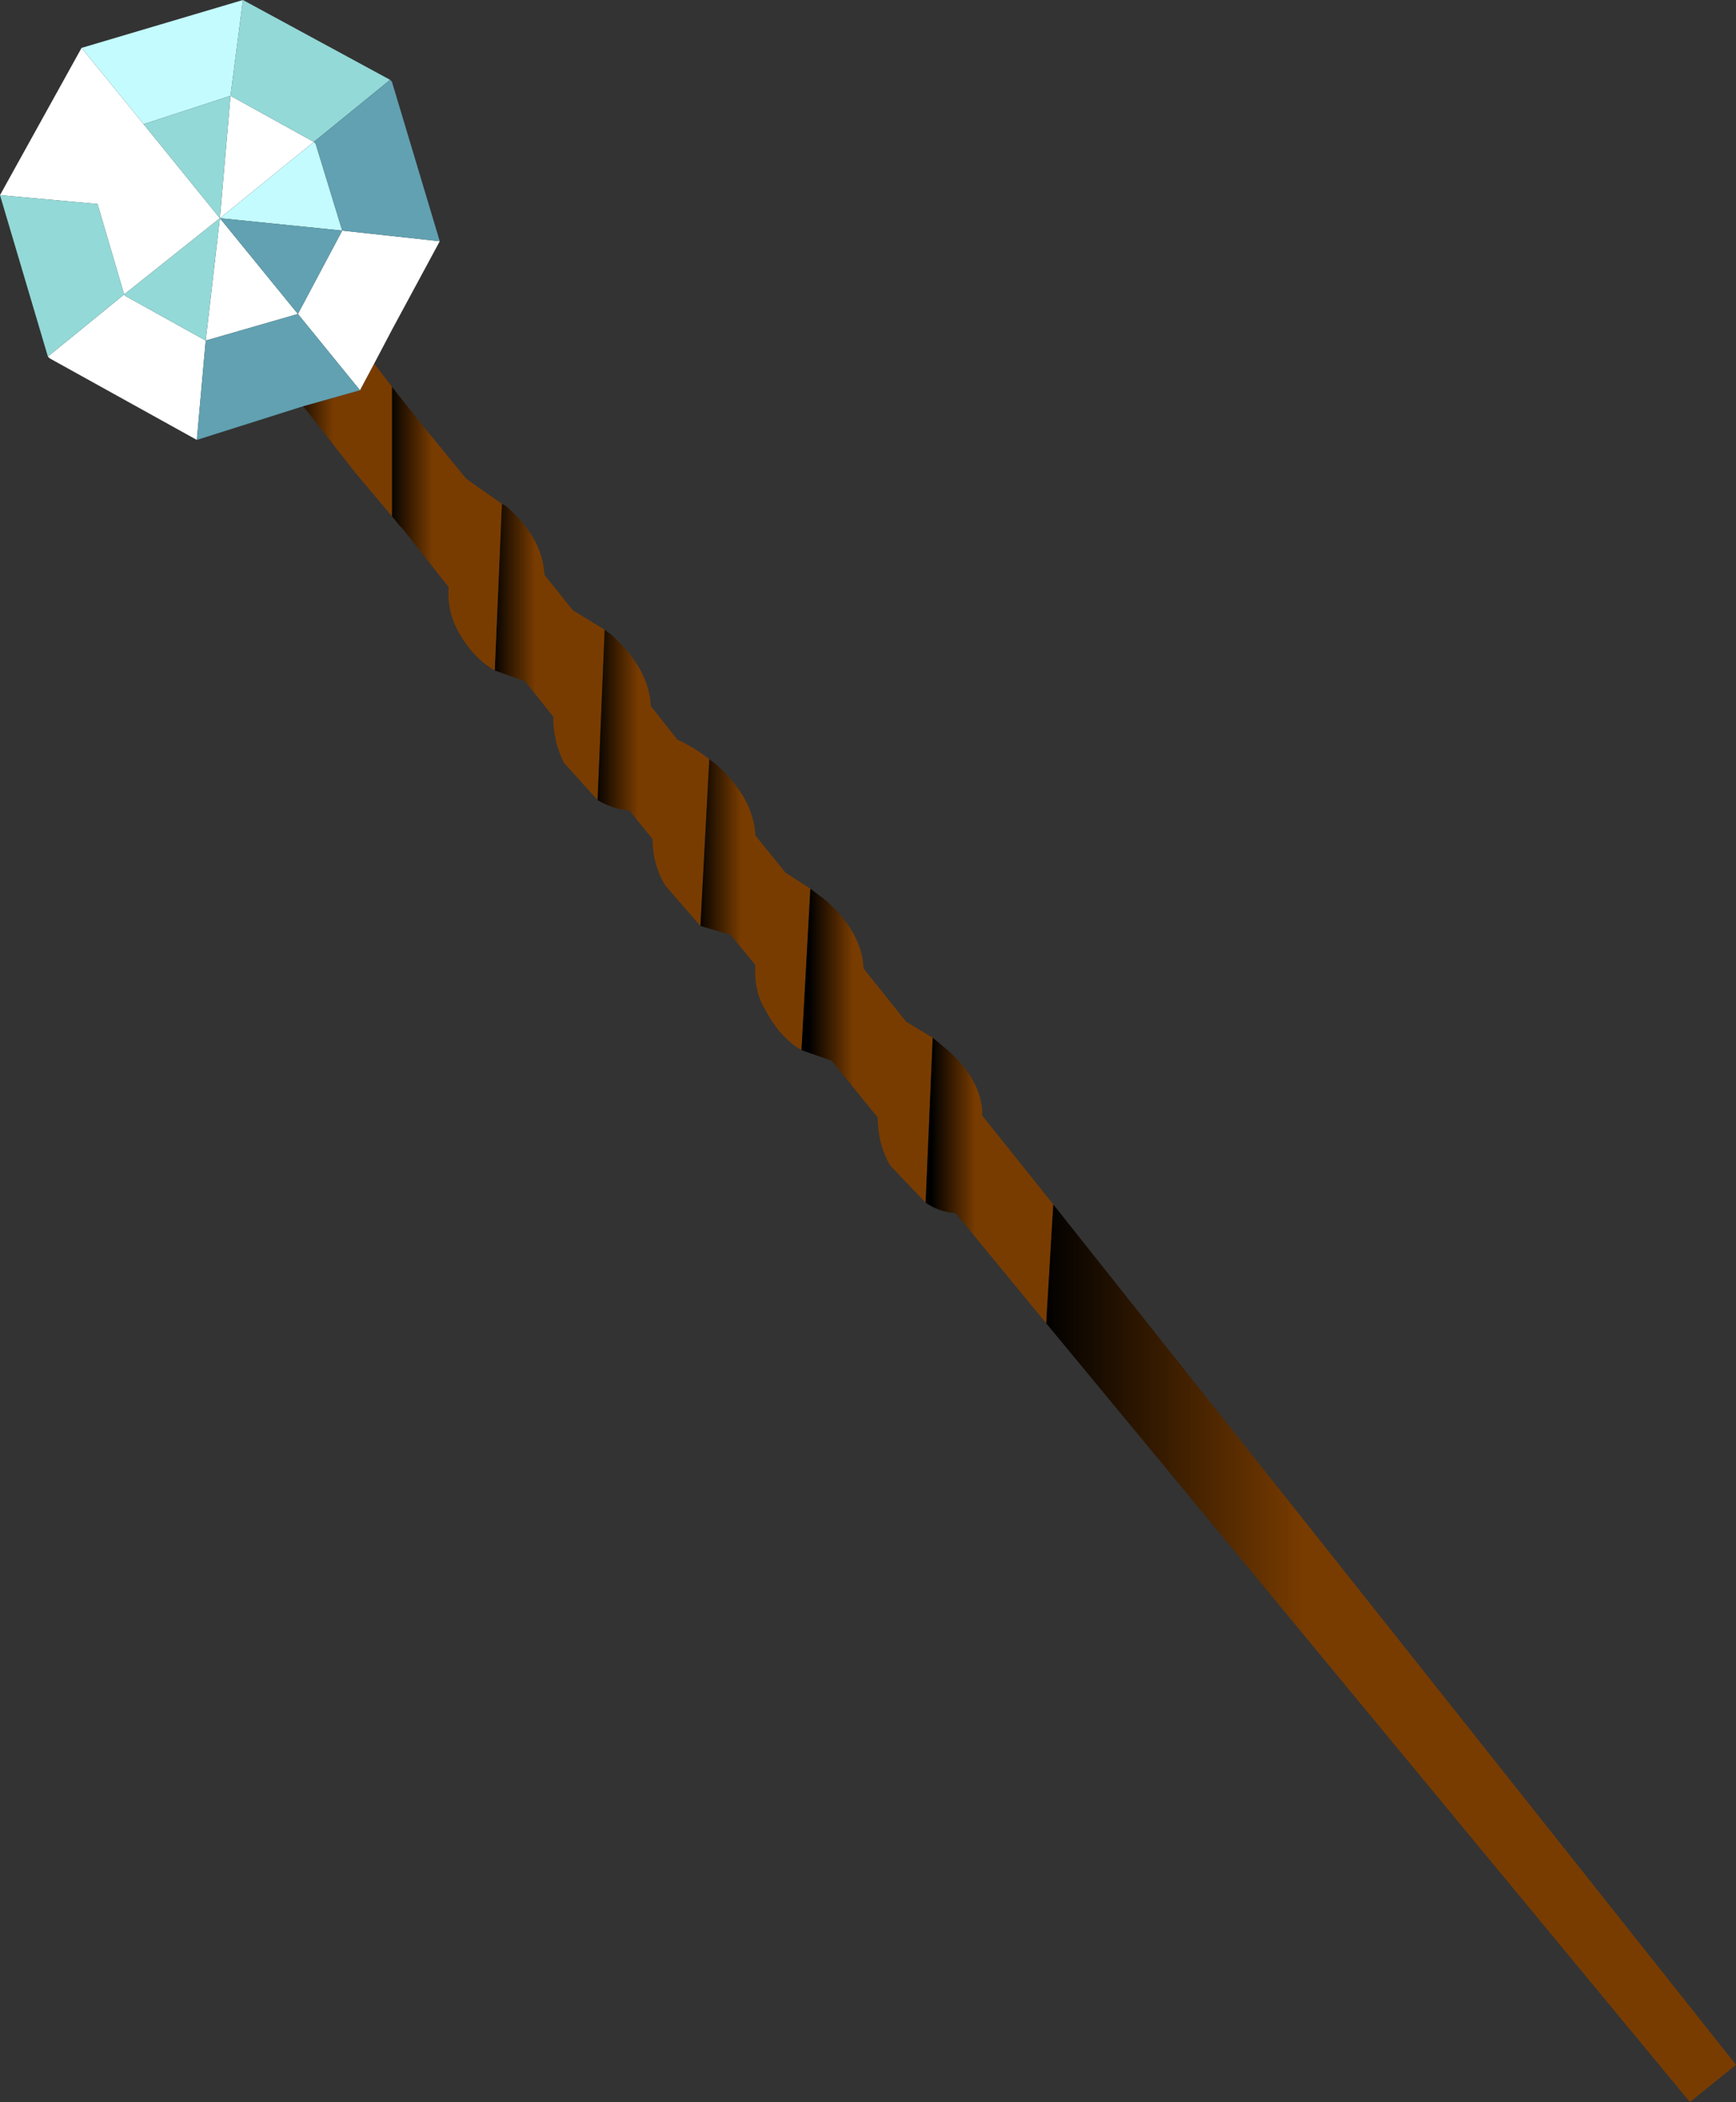 <svg xmlns="http://www.w3.org/2000/svg" xmlns:ffdec="https://www.free-decompiler.com/flash" xmlns:xlink="http://www.w3.org/1999/xlink" ffdec:objectType="frame" width="48.95" height="59.25"><rect width="100%" height="100%" fill="#333333" stroke="none"/><use ffdec:characterId="1" xlink:href="#a" width="48.95" height="59.25"/><defs><linearGradient id="b" x1="-819.2" x2="819.2" gradientTransform="matrix(.002 0 0 .005 .25 12.45)" gradientUnits="userSpaceOnUse" spreadMethod="pad"><stop offset="0"/><stop offset=".38" stop-color="#793c00"/></linearGradient><linearGradient id="c" x1="-819.2" x2="819.2" gradientTransform="matrix(.002 0 0 .005 3.15 16)" gradientUnits="userSpaceOnUse" spreadMethod="pad"><stop offset="0"/><stop offset=".38" stop-color="#793c00"/></linearGradient><linearGradient id="d" x1="-819.2" x2="819.2" gradientTransform="matrix(.002 0 0 .005 6.05 19.6)" gradientUnits="userSpaceOnUse" spreadMethod="pad"><stop offset="0"/><stop offset=".38" stop-color="#793c00"/></linearGradient><linearGradient id="e" x1="-819.2" x2="819.2" gradientTransform="matrix(.002 0 0 .005 9.2 23.55)" gradientUnits="userSpaceOnUse" spreadMethod="pad"><stop offset="0"/><stop offset=".38" stop-color="#793c00"/></linearGradient><linearGradient id="f" x1="-819.2" x2="819.2" gradientTransform="matrix(.002 0 0 .005 12.65 27.35)" gradientUnits="userSpaceOnUse" spreadMethod="pad"><stop offset="0"/><stop offset=".38" stop-color="#793c00"/></linearGradient><linearGradient id="g" x1="-819.2" x2="819.2" gradientTransform="matrix(.012 0 0 .015 23.95 40.7)" gradientUnits="userSpaceOnUse" spreadMethod="pad"><stop offset="0"/><stop offset=".38" stop-color="#793c00"/></linearGradient><linearGradient id="h" x1="-819.2" x2="819.2" gradientTransform="matrix(.002 0 0 .005 -2.65 9)" gradientUnits="userSpaceOnUse" spreadMethod="pad"><stop offset="0"/><stop offset=".38" stop-color="#793c00"/></linearGradient><linearGradient id="i" x1="-819.2" x2="819.2" gradientTransform="matrix(.002 0 0 .003 -5.45 6.5)" gradientUnits="userSpaceOnUse" spreadMethod="pad"><stop offset="0"/><stop offset=".38" stop-color="#793c00"/></linearGradient><g id="a" fill-rule="evenodd"><path fill="url(#b)" d="M1.6 16.65.65 15.6q-.3-.6-.3-1.3l-.8-1-.85-.3.2-4.7.1.05q1.05.9 1.1 1.95l.8 1 .9.55z" transform="translate(15.25 5.9)"/><path fill="url(#c)" d="M1.8 11.85 2 12q1.05.95 1.1 2l.75.95q.45.2.9.55l-.25 4.7-1-1.15q-.35-.6-.35-1.3l-.65-.8q-.5-.05-.9-.3z" transform="translate(15.25 5.9)"/><path fill="url(#d)" d="m4.75 15.5.2.15q1.05.95 1.1 2l.85 1.05.7.45-.25 4.55q-.6-.35-1-1.1-.35-.55-.3-1.3l-.7-.85-.85-.25z" transform="translate(15.25 5.9)"/><path fill="url(#e)" d="m7.6 19.15.4.3q1.05.9 1.1 1.95l1.2 1.5.75.45-.2 4.65-1-1.05q-.35-.6-.35-1.35L8.2 24l-.85-.3z" transform="translate(15.25 5.9)"/><path fill="url(#f)" d="m11.05 23.35.3.25q1.1.9 1.1 1.95l2 2.5-.2 3.35-2.55-3.1q-.5-.05-.85-.3z" transform="translate(15.25 5.9)"/><path fill="url(#g)" d="M14.45 28.05 33.7 52.3l-1.3 1.05L14.25 31.4z" transform="translate(15.25 5.9)"/><path fill="url(#h)" d="M-1.3 13q-.6-.35-1-1.05-.35-.6-.3-1.3L-3.9 9l-.1-.1-.2-.25V5l.75.95L-2.1 7.6l1 .7z" transform="translate(15.25 5.9)"/><path fill="url(#i)" d="M-4.2 8.65-5.25 7.4-6.7 5.55l1.6-.45.4-.75.5.65v3.65" transform="translate(15.25 5.9)"/><path fill="#fff" d="M4.05 3.5 6.2 6.15 3.5 8.3l-.75-2.55L0 5.5l2.3-4.15zm-2.7 6.55L3.5 8.3l.05.05L5.8 9.6l.4-3.45.3-3.45L8.85 4 6.2 6.15l2.2 2.7-2.6.75-.25 2.8-4.15-2.3zM12.4 6.8l-1.35 2.5-.5.95-.4.75L8.4 8.85 9.65 6.5z"/><path fill="#c4fbff" d="M4.05 3.5 2.3 1.35 6.85 0 6.5 2.7zm4.8.5.05.05.75 2.45-3.45-.35z"/><path fill="#93d9d7" d="m0 5.5 2.75.25.75 2.55 2.7-2.15L4.05 3.5l2.45-.8-.3 3.45-.4 3.45-2.25-1.25-.05-.05-2.15 1.75zM6.85 0 11 2.25 8.85 4 6.5 2.7z"/><path fill="#61a1b1" d="m11 2.25.05.05 1.35 4.5-2.75-.3-.75-2.45L8.85 4zM10.15 11l-1.6.45-3 .95.25-2.8 2.6-.75-2.2-2.7 3.45.35L8.4 8.85z"/></g></defs></svg>